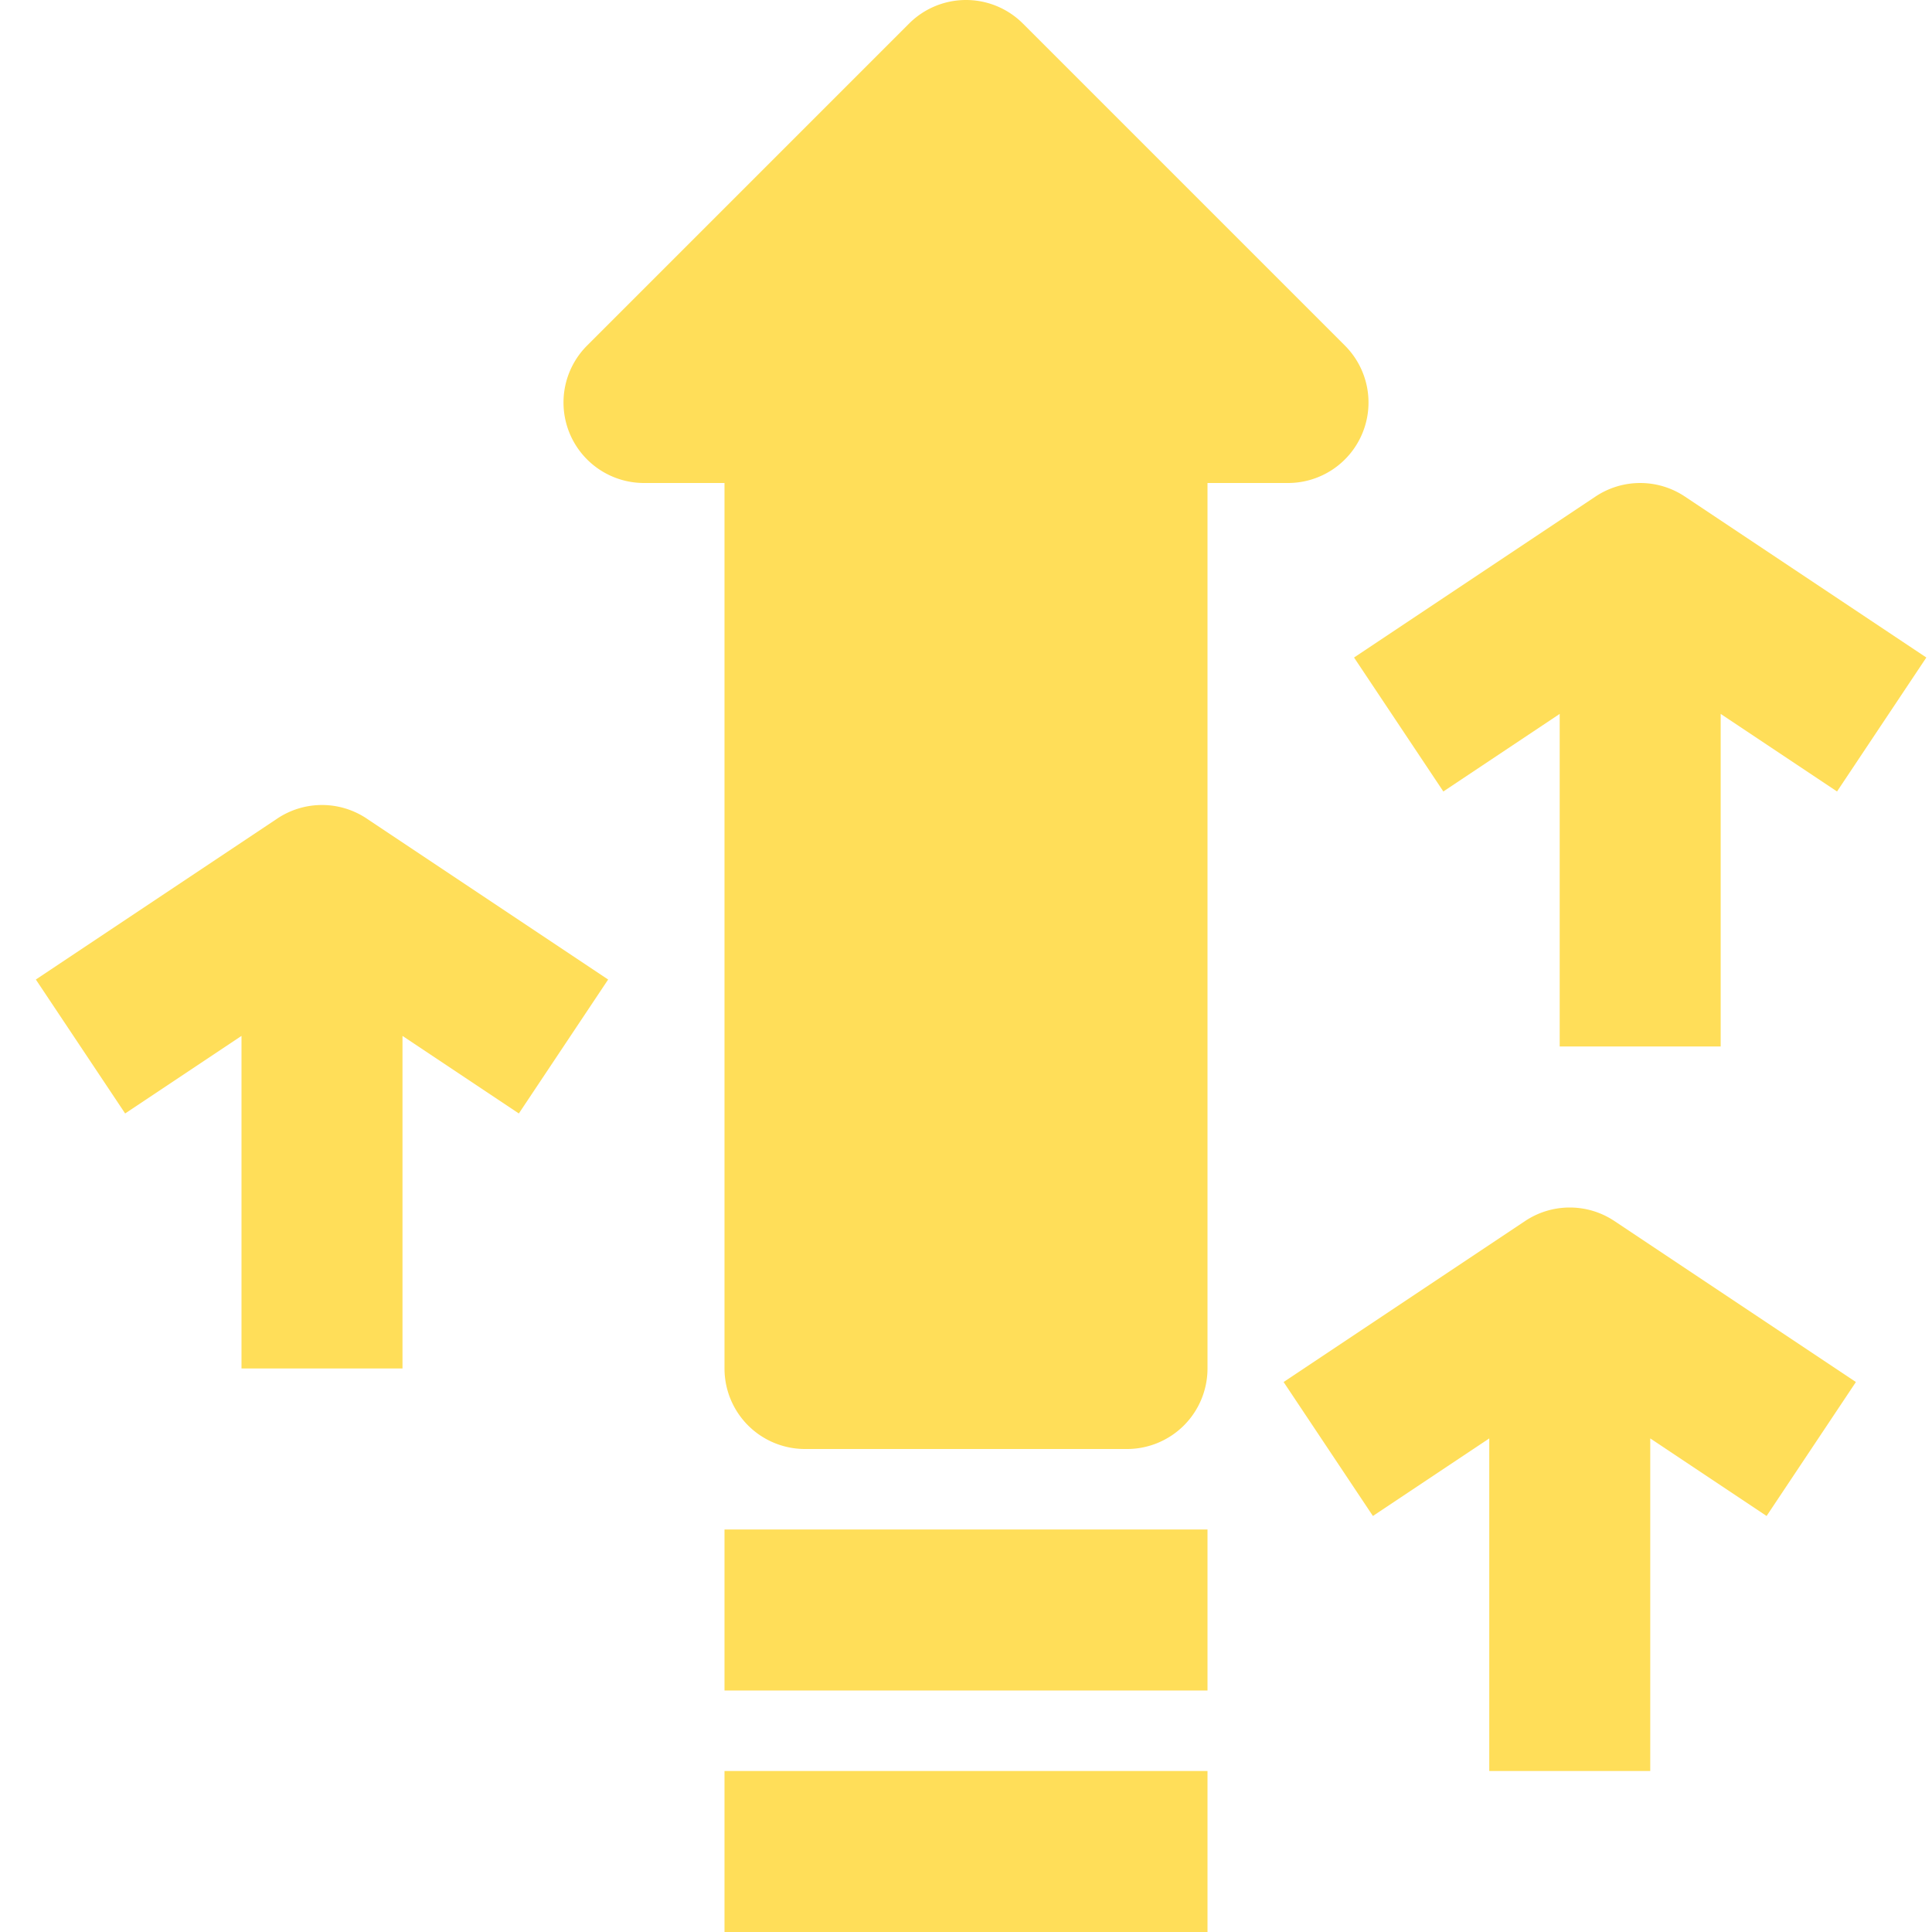 <svg fill="#FFDE59" id="_30-leadership" height="512" viewBox="0 0 192 192" width="512" xmlns="http://www.w3.org/2000/svg" data-name="30-leadership"><g id="Glyph"><path d="m135.391 43.062a8 8 0 0 0 -1.734-8.719l-32-32a8 8 0 0 0 -11.314 0l-32 32a8 8 0 0 0 5.657 13.657h8v88a8 8 0 0 0 8 8h32a8 8 0 0 0 8-8v-88h8a8 8 0 0 0 7.391-4.938z"/><path d="m72 176h48v16h-48z"/><path d="m72 152h48v16h-48z"/><path d="m167.438 49.344a8 8 0 0 0 -8.875 0l-24 16 8.875 13.312 11.562-7.708v33.052h16v-33.052l11.563 7.708 8.875-13.312z"/><path d="m151.563 121.344-24 16 8.875 13.312 11.562-7.708v33.052h16v-33.052l11.563 7.708 8.875-13.312-24-16a8 8 0 0 0 -8.875 0z"/><path d="m27.562 81.344-24 16 8.875 13.312 11.563-7.708v33.052h16v-33.052l11.563 7.708 8.875-13.312-24-16a8 8 0 0 0 -8.876 0z"/></g></svg>